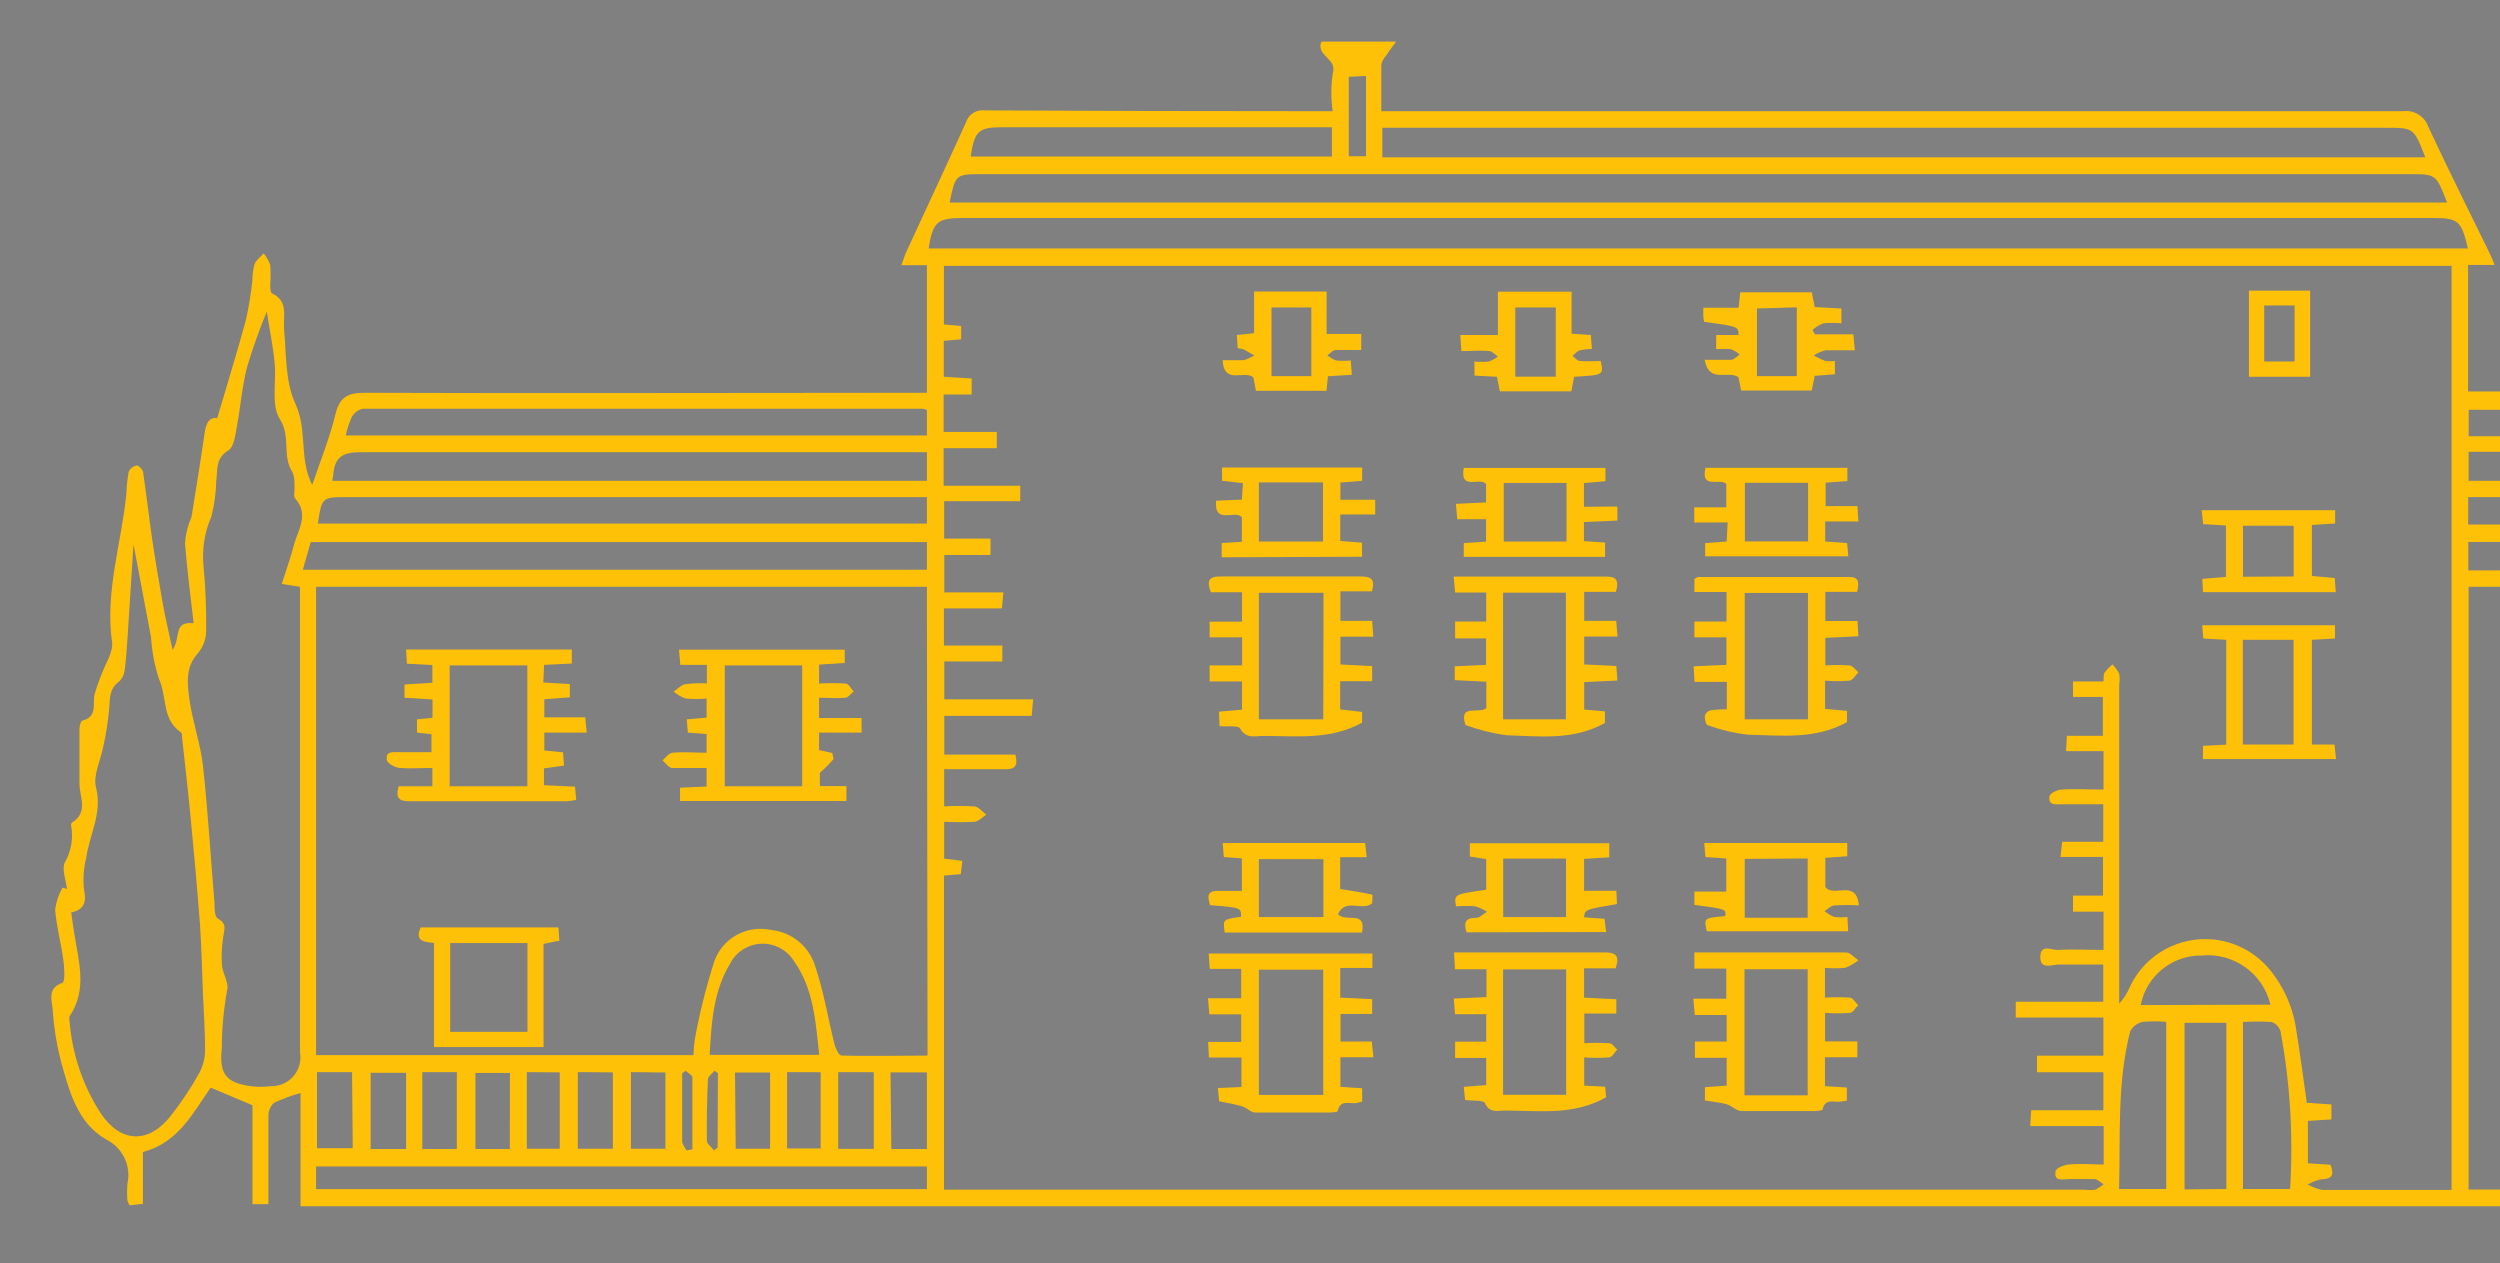 <svg width="188" height="95" xmlns="http://www.w3.org/2000/svg" xmlns:xlink="http://www.w3.org/1999/xlink" xml:space="preserve" overflow="hidden"><rect width="100%" height="100%" fill="#808080" stroke="none"/><defs><clipPath id="clip0"><rect x="92" y="61" width="188" height="95"/></clipPath><clipPath id="clip1"><rect x="93" y="62" width="187" height="94"/></clipPath><clipPath id="clip2"><rect x="93" y="62" width="187" height="94"/></clipPath></defs><g clip-path="url(#clip0)" transform="translate(-92 -61)"><g clip-path="url(#clip1)"><g clip-path="url(#clip2)"><path d="M269.712 95.352 269.712 102.248 268.496 102.308 268.496 95.561 265.088 93.678C264.669 94.465 264.251 95.342 263.762 96.179 263.221 97.186 262.274 97.911 261.161 98.172 260.869 98.314 260.665 98.589 260.613 98.91 260.543 99.966 260.613 101.022 260.613 102.158L259.477 102.258 259.477 98.292C257.288 97.814 255.526 96.196 254.863 94.056 254.629 92.919 254.532 91.758 254.574 90.598 254.574 89.97 254.395 89.353 254.295 88.705L251.933 89.482 251.933 93.259C251.933 95.99 251.933 98.72 251.933 101.441 251.933 102.248 251.644 102.438 250.777 102.198L250.777 99.767C250.777 96.707 250.777 93.638 250.777 90.568 250.777 89.641 250.578 89.123 249.432 89.133L249.432 102.388 39.693 102.388 39.693 93.877C39.008 94.062 38.341 94.309 37.7 94.614 37.422 94.87 37.269 95.234 37.282 95.611 37.282 97.793 37.282 99.986 37.282 102.228L36.086 102.228 36.086 94.794 32.947 93.468C31.611 95.382 30.525 97.604 27.864 98.312L27.864 102.208 26.867 102.318C26.794 102.207 26.737 102.086 26.698 101.959 26.668 101.544 26.668 101.128 26.698 100.713 27.005 99.371 26.355 97.992 25.123 97.375 22.921 96.129 22.323 93.678 21.685 91.385 21.37 90.138 21.17 88.863 21.087 87.579 21.028 86.881 20.669 85.994 21.825 85.585 22.034 85.506 21.974 84.459 21.895 83.881 21.725 82.616 21.376 81.36 21.277 80.084 21.353 79.503 21.539 78.942 21.825 78.43L22.164 78.53C22.094 77.862 21.755 77.055 22.004 76.537 22.488 75.692 22.654 74.703 22.473 73.746 22.462 73.669 22.488 73.592 22.542 73.537 23.798 72.76 23.11 71.624 23.101 70.607 23.101 69.232 23.101 67.847 23.101 66.471 23.101 66.262 23.2 65.903 23.31 65.873 24.486 65.574 24.067 64.628 24.237 63.88 24.514 62.952 24.867 62.049 25.293 61.179 25.376 60.978 25.446 60.772 25.502 60.562 25.553 60.38 25.57 60.191 25.552 60.004 24.994 56.157 26.28 52.479 26.628 48.722 26.644 48.194 26.701 47.667 26.798 47.148 26.916 46.901 27.146 46.727 27.416 46.679 27.535 46.679 27.844 46.978 27.874 47.168 28.113 48.762 28.293 50.367 28.522 51.971 28.751 53.576 29.05 55.349 29.349 57.034 29.538 58.12 29.797 59.186 30.087 60.542 30.734 59.675 30.087 58.369 31.671 58.548 31.432 56.466 31.183 54.562 31.023 52.569 31.052 52.018 31.163 51.473 31.352 50.955 31.414 50.822 31.467 50.685 31.512 50.546 31.831 48.553 32.159 46.56 32.448 44.567 32.558 43.769 32.658 43.042 33.445 43.112 34.182 40.59 34.93 38.189 35.587 35.767 35.81 34.781 35.973 33.783 36.076 32.777 36.082 32.364 36.136 31.953 36.235 31.551 36.355 31.233 36.694 31.003 36.933 30.734 37.141 30.999 37.306 31.295 37.421 31.611 37.451 32.102 37.451 32.595 37.421 33.086 37.421 33.305 37.421 33.674 37.541 33.734 38.826 34.342 38.368 35.468 38.458 36.484 38.627 38.348 38.547 40.381 39.295 42.015 40.232 44.009 39.564 46.231 40.57 48.144 41.148 46.43 41.866 44.666 42.314 42.823 42.643 41.467 43.311 41.208 44.587 41.218 58.15 41.268 71.713 41.218 85.267 41.218L86.702 41.218 86.702 31.621 84.788 31.621C84.948 31.193 85.037 30.874 85.177 30.575 86.662 27.346 88.167 24.137 89.632 20.888 89.821 20.274 90.43 19.889 91.067 19.981 99.252 20.021 107.434 20.041 115.612 20.041L117.157 20.041C117.021 19.102 117.021 18.149 117.157 17.211 117.536 16.055 115.871 15.905 116.31 14.809L121.91 14.809C121.562 15.297 121.342 15.576 121.143 15.885 120.972 16.077 120.855 16.311 120.804 16.563 120.804 17.659 120.804 18.756 120.804 20.041L122.269 20.041C147.343 20.041 172.417 20.041 197.49 20.041 198.313 19.933 199.098 20.415 199.374 21.197 200.869 24.416 202.463 27.595 204.018 30.794 204.128 31.023 204.217 31.262 204.357 31.601L202.364 31.601 202.364 41.118 232.998 41.118 232.998 36.873 231.772 36.783 231.683 35.787 239.177 35.787 239.257 36.783 237.991 36.923 237.991 41.228 241.3 41.228C242.625 41.228 243.951 41.228 245.286 41.228 246.113 41.228 246.552 41.437 246.701 42.225 246.804 42.773 247.056 43.284 247.429 43.7 247.488 42.703 247.209 41.378 247.708 40.62 248.206 39.863 247.548 38.179 249.202 38.129 249.202 36.185 249.202 34.292 249.202 32.408 249.121 31.518 249.178 30.62 249.372 29.748 249.868 27.637 250.224 25.497 250.438 23.34 250.657 21.845 250.777 20.35 251.006 18.835 251.066 18.506 251.425 18.227 251.654 17.928 251.897 18.212 252.096 18.531 252.242 18.875 252.296 19.325 252.319 19.778 252.312 20.23 252.76 23.898 253.139 27.585 253.717 31.193 254.073 32.754 254.536 34.289 255.102 35.787 255.15 36.007 255.183 36.23 255.202 36.455 255.421 37.85 254.913 39.325 256.049 40.62 256.507 41.138 256.338 42.215 256.467 43.112 257.574 42.892 257.763 43.62 257.843 44.487 258.201 48.344 258.58 52.2 259.118 56.117 259.301 55.619 259.451 55.11 259.567 54.592 259.866 52.758 260.095 50.905 260.414 49.071 260.474 48.732 260.803 48.443 261.012 48.134 261.241 48.463 261.64 48.782 261.67 49.131 261.849 50.745 261.909 52.38 262.048 53.994 262.208 55.848 262.397 57.691 262.586 59.635 264.121 59.495 263.583 60.97 263.882 61.817L264.201 61.817C264.201 60.352 264.121 58.828 264.201 57.412 264.227 56.166 264.435 54.931 264.819 53.745 265.56 52.077 265.989 50.286 266.084 48.463 266.084 47.746 266.642 47.078 266.732 46.361 267.001 44.437 267.151 42.484 267.36 40.55 267.36 40.291 267.36 39.893 267.549 39.803 268.546 39.235 268.247 38.268 268.357 37.401 268.474 37.039 268.656 36.701 268.895 36.405 269.104 36.704 269.443 36.973 269.513 37.302 269.891 39.066 270.16 40.84 270.509 42.593 270.858 44.347 271.326 45.842 271.745 47.457 271.745 47.596 271.845 47.835 271.904 47.835 273.19 47.975 272.901 49.031 272.901 49.769 272.927 51.73 273.372 53.664 274.206 55.439 274.282 55.73 274.282 56.035 274.206 56.326 274.08 57.834 273.941 59.339 273.788 60.841 273.683 61.343 273.872 61.86 274.276 62.176 274.849 62.955 275.128 63.912 275.063 64.877 275.063 66.77 274.864 68.654 274.745 70.547 274.675 71.604 274.745 72.54 275.881 73.138 276.07 73.238 276.16 73.786 276.11 74.135 275.911 75.749 275.632 77.354 275.392 78.958 275.323 79.457 275.103 79.955 275.861 80.264 276.03 80.324 276.16 80.782 276.14 81.051 276.04 83.283 276.01 85.516 275.741 87.728 275.382 91.465 273.698 94.315 269.712 95.352ZM87.957 44.158 91.944 44.158 91.944 45.384 87.957 45.384 87.957 48.204 93.707 48.204 93.707 49.37 87.997 49.37 87.997 52.18 91.475 52.18 91.475 53.416 88.007 53.416 88.007 56.227 92.442 56.227 92.332 57.432 87.977 57.432 87.977 60.223 92.362 60.223 92.362 61.419 88.007 61.419 88.007 64.269 94.674 64.269 94.565 65.514 88.007 65.514 88.007 68.424 93.339 68.424C93.548 69.232 93.339 69.541 92.601 69.521 91.067 69.521 89.532 69.521 87.997 69.521L87.997 72.321C88.741 72.276 89.486 72.276 90.23 72.321 90.558 72.321 90.847 72.72 91.156 72.939 90.867 73.128 90.588 73.447 90.279 73.477 89.519 73.517 88.757 73.517 87.997 73.477L87.997 76.248 89.362 76.417 89.243 77.414 87.987 77.523 87.987 101.142 173.583 101.142C173.847 101.178 174.115 101.178 174.38 101.142 174.609 101.039 174.821 100.901 175.008 100.733 174.789 100.604 174.569 100.365 174.34 100.345 173.702 100.345 173.054 100.345 172.407 100.345 171.988 100.345 171.261 100.584 171.41 99.757 171.41 99.537 172.038 99.278 172.407 99.249 173.254 99.169 174.121 99.249 175.018 99.249L175.018 96.358 169.507 96.358 169.576 95.172 174.998 95.172 174.998 92.312 170.015 92.312 170.015 91.067 174.998 91.067 174.998 88.197 168.42 88.197 168.42 87.011 174.988 87.011 174.988 84.21C173.832 84.21 172.736 84.21 171.649 84.21 171.151 84.21 170.244 84.639 170.264 83.632 170.284 82.626 171.121 83.144 171.6 83.114 172.716 83.044 173.842 83.114 175.008 83.114L175.008 80.234 172.716 80.234 172.716 79.028 174.968 79.028 174.968 76.118 171.779 76.118 171.908 74.982 174.988 74.982 174.988 72.162C173.882 72.162 172.865 72.162 171.849 72.162 171.42 72.162 170.852 72.271 170.952 71.554 171.002 71.325 171.53 71.075 171.849 71.055 172.845 70.986 173.931 71.055 175.008 71.055L175.008 68.165 172.197 68.165 172.257 67.009 174.958 67.009 174.958 64.09 172.716 64.09 172.716 62.923 175.008 62.923C175.008 62.614 175.008 62.395 175.087 62.256 175.262 62.031 175.459 61.824 175.675 61.638 175.875 61.847 176.046 62.081 176.184 62.336 176.229 62.599 176.229 62.869 176.184 63.133L176.184 87.15C176.508 86.804 176.768 86.402 176.951 85.964 178.379 82.822 182.083 81.433 185.225 82.86 186.069 83.244 186.817 83.811 187.415 84.519 188.522 85.828 189.234 87.425 189.468 89.123 189.767 90.937 189.996 92.761 190.265 94.614L192.109 94.734 192.109 95.86 190.345 95.97 190.345 99.159 192.039 99.268C192.358 100.056 192.129 100.355 191.332 100.365 190.98 100.439 190.644 100.57 190.335 100.753 190.67 100.945 191.033 101.083 191.411 101.162 193.953 101.162 196.494 101.162 199.025 101.162L201.128 101.162 201.128 31.671 87.977 31.671 87.977 36.076 89.273 36.195 89.273 37.192 87.967 37.312 87.967 40.012 90.06 40.142 90.06 41.348 87.957 41.348ZM202.404 55.808 202.404 101.132 231.025 101.132 231.025 82.566 230.028 82.426 230.088 81.43 240.373 81.43C240.801 82.486 240.034 82.496 239.456 82.576L239.456 101.072 248.216 101.072 248.216 55.808ZM86.702 55.808 40.859 55.808 40.859 91.027 69.182 91.027C69.192 90.63 69.225 90.234 69.282 89.841 69.645 87.844 70.137 85.874 70.757 83.941 71.387 82.219 73.189 81.224 74.982 81.609 76.504 81.752 77.798 82.78 78.281 84.23 78.938 86.144 79.277 88.216 79.746 90.14 79.825 90.479 80.084 91.047 80.284 91.057 82.426 91.117 84.569 91.057 86.751 91.057ZM264.679 69.82C265.935 70.208 265.815 71.255 265.775 72.222 265.666 74.723 265.506 77.204 265.377 79.736 265.297 81.37 265.217 83.004 265.168 84.639 265.168 85.635 264.47 86.781 265.736 87.579 265.885 87.678 265.855 88.157 265.825 88.446 265.82 89.204 265.733 89.959 265.566 90.698 265.278 91.712 265.728 92.791 266.652 93.299 268.109 94.465 270.179 94.465 271.635 93.299 273.382 91.868 274.463 89.781 274.625 87.529 274.675 87.1 274.426 86.642 274.456 86.213 274.555 84.888 274.725 83.562 274.834 82.227 274.814 81.942 274.747 81.663 274.635 81.4 274.407 80.941 274.262 80.445 274.206 79.935 274.326 78.32 274.595 76.706 274.735 75.092 274.818 74.632 274.722 74.157 274.466 73.766 273.685 73.028 273.345 71.937 273.569 70.886 273.648 69.451 273.838 68.016 273.888 66.581 273.998 65.895 273.871 65.192 273.529 64.588 272.532 63.462 272.592 62.176 272.612 60.851 272.612 59.216 272.751 57.572 272.612 55.938 272.512 54.582 272.074 53.247 271.874 51.891 271.785 51.234 271.874 50.656 271.147 50.177 270.753 49.74 270.536 49.172 270.539 48.583 270.242 45.847 269.572 43.164 268.546 40.61 268.347 42.304 268.217 43.73 268.008 45.135 267.729 47.128 267.41 49.031 267.091 50.985 266.971 51.672 266.832 52.36 266.682 53.047 266.613 53.337 266.593 53.775 266.403 53.875 265.546 54.333 265.805 55.041 265.865 55.728 265.925 56.416 266.294 57.462 265.427 58.15 265.327 58.23 265.427 58.509 265.377 58.698 265.317 59.924 265.277 61.16 265.207 62.385 265.207 62.614 265.207 62.973 265.068 63.033 264.071 63.511 264.669 64.638 264.141 65.305 264.051 65.415 264.251 65.764 264.34 65.993 264.579 66.419 264.75 66.88 264.849 67.358 264.856 68.182 264.799 69.005 264.679 69.82ZM251.485 24.566C251.403 24.82 251.339 25.079 251.295 25.343 251.306 26.856 251.18 28.367 250.917 29.857 250.46 31.667 250.288 33.536 250.408 35.398 250.481 36.458 250.455 37.522 250.329 38.577 250.198 39.244 249.892 39.863 249.442 40.371 248.806 40.942 248.484 41.784 248.575 42.633 248.729 43.373 248.729 44.136 248.575 44.876 248.192 46.093 248.22 47.403 248.654 48.603 249.472 50.905 250.169 53.247 250.946 55.639L249.551 55.818 249.551 57.123C249.551 66.86 249.551 76.587 249.551 86.323 249.551 87.778 249.84 88.207 251.405 88.197 252.428 88.027 253.408 87.654 254.285 87.1 254.474 87.011 254.514 86.592 254.604 86.323 255.072 84.828 254.395 83.333 254.853 81.699 255.581 79.068 255.371 76.188 255.68 73.417 255.969 70.856 255.551 68.205 256.996 65.754 257.653 64.638 257.564 63.083 257.833 61.767 258.075 61.108 258.235 60.422 258.311 59.724 258.251 58.618 257.883 57.532 257.753 56.436 257.374 53.307 257.036 50.177 256.707 47.048 256.677 46.49 256.677 45.931 256.707 45.374L256.278 45.543C255.939 45.124 255.652 44.665 255.421 44.178 255.172 43.411 255.102 42.584 254.893 41.796 254.668 41.358 254.471 40.905 254.305 40.441 254.135 39.245 254.185 38.019 253.946 36.843 253.557 34.96 252.95 33.126 252.551 31.233 252.152 29.339 252.063 27.316 251.813 25.343 251.727 25.074 251.617 24.814 251.485 24.566ZM37.162 35.109C36.594 36.477 36.099 37.875 35.677 39.295 35.298 40.78 35.189 42.285 34.9 43.849 34.79 44.447 34.681 45.304 34.272 45.553 33.276 46.151 33.485 47.038 33.365 47.865 33.347 48.767 33.223 49.663 32.996 50.536 32.495 51.69 32.292 52.951 32.408 54.203 32.565 55.86 32.632 57.523 32.608 59.186 32.59 59.774 32.376 60.339 32 60.791 31.003 61.887 31.203 63.163 31.372 64.388 31.611 66.023 32.189 67.627 32.369 69.262 32.747 72.7 32.947 76.148 33.236 79.596 33.236 79.995 33.236 80.593 33.475 80.752 34.232 81.141 33.943 81.649 33.883 82.197 33.779 82.883 33.749 83.578 33.794 84.27 33.853 84.908 34.342 85.605 34.182 86.153 33.921 87.587 33.788 89.041 33.784 90.499 33.584 92.382 34.043 93.11 35.976 93.359 36.466 93.424 36.962 93.424 37.451 93.359 38.645 93.398 39.645 92.463 39.684 91.269 39.689 91.121 39.679 90.973 39.654 90.827L39.654 55.808 38.288 55.589C38.617 54.532 38.956 53.596 39.215 52.599 39.474 51.602 40.371 50.367 39.295 49.171 39.125 48.971 39.295 48.513 39.235 48.174 39.263 47.835 39.211 47.494 39.086 47.178 38.288 45.982 38.986 44.527 38.139 43.191 37.471 42.135 37.89 40.411 37.75 38.986 37.611 37.561 37.361 36.455 37.162 35.109ZM202.354 30.366C201.865 28.273 201.636 28.073 199.713 28.073L89.373 28.073C87.479 28.073 87.14 28.372 86.831 30.366ZM22.483 80.294C22.572 80.921 22.632 81.41 22.712 81.888 23.041 83.981 23.708 86.094 22.363 88.097 22.303 88.197 22.363 88.396 22.363 88.545 22.566 90.968 23.356 93.304 24.665 95.352 26.11 97.564 28.173 97.754 29.857 95.711 30.705 94.647 31.462 93.513 32.12 92.322 32.396 91.783 32.536 91.184 32.528 90.578 32.528 89.183 32.428 87.788 32.369 86.393 32.299 84.679 32.269 82.954 32.149 81.24 31.95 78.54 31.701 75.839 31.442 73.138 31.253 71.145 31.023 69.152 30.804 67.159 30.804 67.009 30.804 66.8 30.684 66.73 29.269 65.734 29.688 64.07 29.07 62.744 28.74 61.723 28.539 60.666 28.472 59.595 28.053 57.313 27.605 55.031 27.157 52.619 27.007 54.971 26.867 57.233 26.718 59.495 26.658 60.362 26.608 61.229 26.489 62.096 26.451 62.425 26.295 62.73 26.05 62.953 25.383 63.452 25.383 64.099 25.343 64.847 25.259 65.853 25.106 66.852 24.884 67.837 24.695 68.833 24.107 69.989 24.346 70.906 24.834 72.819 23.848 74.454 23.609 76.188 23.414 76.962 23.356 77.765 23.439 78.56 23.619 79.397 23.539 80.084 22.483 80.294ZM200.789 26.907C199.972 24.775 199.972 24.775 197.959 24.775L90.847 24.775C88.854 24.775 88.854 24.775 88.406 26.907ZM260.942 56.306 260.653 56.306C260.494 56.506 260.244 56.695 260.195 56.924 259.716 59.236 259.278 61.548 258.809 63.9 258.68 64.508 258.441 65.096 258.281 65.704 258.168 66.786 257.829 67.832 257.285 68.773 256.786 69.461 256.916 70.637 256.816 71.594 256.455 74.043 256.242 76.513 256.178 78.988 256.228 81.31 255.421 83.612 256.089 85.964 256.108 86.076 256.108 86.191 256.089 86.303L255.939 90.688C255.964 90.946 255.964 91.207 255.939 91.465 255.448 93.881 256.878 96.274 259.238 96.986 260.415 97.44 261.75 97.028 262.467 95.99 263.106 95.072 263.607 94.064 263.952 93 264.328 91.469 264.365 89.873 264.061 88.326 263.683 85.675 264.061 82.915 264.141 80.194 264.141 79.008 264.141 77.822 264.231 76.636 264.32 75.45 264.4 74.543 264.49 73.417 263.334 73.716 263.075 73.128 263.174 72.222 263.254 71.474 263.414 70.727 263.473 69.979 263.538 69.38 263.538 68.775 263.473 68.175 263.374 67.269 263.184 66.372 263.025 65.465L262.716 63.681C261.6 64.269 261.331 64.179 261.261 63.153 261.102 60.791 261.102 58.539 260.942 56.266ZM199.155 23.509C198.298 21.287 198.298 21.287 196.165 21.287L120.884 21.287 120.884 23.509ZM232.271 82.586 232.271 101.142 238.071 101.142 238.071 82.546ZM249.212 54.572C248.884 52.43 248.884 52.43 246.87 52.43L202.384 52.43 202.384 54.572ZM86.702 52.44 40.461 52.44 39.863 54.522 86.702 54.522ZM247.07 47.835C246.711 45.653 246.711 45.653 244.678 45.653L202.404 45.653 202.404 47.835ZM42.075 47.835 86.702 47.835 86.702 45.683 85.277 45.683C71.574 45.683 57.861 45.683 44.148 45.683 42.862 45.683 42.285 46.062 42.155 47.277 42.155 47.427 42.115 47.606 42.075 47.835ZM43.072 44.427 86.702 44.427 86.702 42.514C86.609 42.47 86.512 42.437 86.413 42.414 72.401 42.414 58.386 42.414 44.367 42.414 44.01 42.496 43.705 42.729 43.53 43.052 43.331 43.492 43.184 43.953 43.092 44.427ZM202.374 49.061 202.374 51.124 248.056 51.124C247.857 49.131 247.767 49.061 245.934 49.061L202.394 49.061ZM40.929 51.054 86.702 51.054 86.702 49.061 43.231 49.061C41.288 49.061 41.288 49.061 40.989 51.094ZM86.702 99.398 40.859 99.398 40.859 101.102 86.702 101.102ZM233.038 42.494 202.413 42.494 202.413 44.487 233.068 44.487ZM117.097 21.247 92.332 21.247C90.578 21.247 90.259 21.546 89.99 23.449L117.097 23.449ZM78.62 91.007C78.35 88.496 78.201 86.024 76.716 83.941 75.913 82.651 74.217 82.256 72.928 83.059 72.504 83.323 72.16 83.696 71.933 84.141 70.667 86.233 70.527 88.605 70.398 91.007ZM179.712 101.092 179.712 88.525C179.122 88.469 178.528 88.469 177.938 88.525 177.542 88.612 177.204 88.867 177.011 89.223 176.014 93.11 176.283 97.076 176.174 101.092ZM185.472 101.092 189.01 101.092C189.256 97.128 189.016 93.148 188.292 89.243 188.198 88.916 187.954 88.653 187.634 88.535 186.914 88.485 186.192 88.485 185.472 88.535ZM184.226 101.092 184.226 88.595 181.087 88.595 181.087 101.122ZM187.535 87.23C186.978 84.881 184.775 83.303 182.372 83.533 180.147 83.506 178.222 85.075 177.798 87.26ZM237.891 44.377 246.013 44.377C245.575 42.384 245.575 42.384 243.642 42.384L237.891 42.384ZM43.56 92.302 40.929 92.302 40.929 98.023 43.61 98.023ZM64.488 92.302 64.488 98.063 67.079 98.063 67.079 92.332ZM60.502 92.302 60.502 98.063 63.133 98.063 63.133 92.322ZM80.045 92.302 80.045 98.073 82.715 98.073 82.715 92.312ZM84.031 98.082 86.702 98.082 86.702 92.322 83.971 92.322ZM47.616 98.082 47.616 92.352 44.955 92.352 44.955 98.082ZM55.409 92.362 52.818 92.362 52.818 98.082 55.399 98.082ZM72.351 98.063 74.932 98.063 74.932 92.332 72.301 92.332ZM48.832 92.302 48.832 98.082 51.423 98.082 51.423 92.302ZM56.675 92.302 56.675 98.063 59.147 98.063 59.147 92.322ZM76.208 92.302 76.208 98.043 78.729 98.043 78.729 92.312ZM234.304 38.488 234.304 44.377 236.596 44.377 236.596 38.517ZM119.658 17.39 118.363 17.45 118.363 23.429 119.658 23.429ZM71.016 92.372 70.757 92.203C70.587 92.412 70.278 92.621 70.268 92.831 70.198 94.375 70.168 95.92 70.189 97.465 70.189 97.704 70.537 97.943 70.717 98.182L70.996 97.993ZM68.594 92.203 68.335 92.392C68.335 94.096 68.335 95.8 68.335 97.495 68.335 97.734 68.544 97.963 68.654 98.192L69.102 98.102C69.102 96.299 69.102 94.495 69.102 92.691 69.092 92.522 68.763 92.362 68.594 92.203Z" fill="#FFC107" fill-rule="nonzero" fill-opacity="1" transform="matrix(1.002 0 0 1 74.828 49.321)"/><path d="M138.414 56.187 136.032 56.187 136.032 58.369 138.434 58.369 138.533 59.545 136.032 59.545 136.032 61.648 138.444 61.758 138.523 62.854 136.032 62.973 136.032 65.036 137.587 65.176 137.587 66.043C135.205 67.388 132.673 67.039 130.202 66.969 129.15 66.827 128.118 66.57 127.123 66.202 126.584 64.568 128.119 65.395 128.687 64.936L128.687 62.943 126.315 62.824 126.315 61.787 128.667 61.678 128.667 59.685 126.345 59.685 126.345 58.419 128.677 58.419 128.677 56.236 126.345 56.236 126.236 55.041 128.229 55.041C131.368 55.041 134.507 55.041 137.646 55.041 138.434 55.021 138.663 55.31 138.414 56.187ZM129.943 65.774 134.657 65.774 134.657 56.246 129.943 56.246Z" fill="#FFC107" fill-rule="nonzero" fill-opacity="1" transform="matrix(1.002 0 0 1 74.828 49.321)"/><path d="M119.359 66.023C116.958 67.348 114.446 67.019 111.975 67.019 111.357 67.019 110.669 67.278 110.211 66.461 110.071 66.212 109.294 66.342 108.666 66.282L108.626 65.196 110.35 65.046 110.35 62.923 107.919 62.923 107.919 61.718 110.36 61.718 110.36 59.605 107.919 59.605 107.919 58.429 110.35 58.429 110.35 56.217 108.018 56.217C107.689 55.37 107.839 55.021 108.726 55.031 112.254 55.031 115.772 55.031 119.299 55.031 120.067 55.031 120.356 55.27 120.097 56.147L117.735 56.147 117.735 58.369 120.117 58.369 120.206 59.555 117.735 59.555 117.735 61.648 120.117 61.767 120.117 62.904 117.715 62.904 117.715 65.026 119.369 65.216ZM116.469 56.256 111.616 56.256 111.616 65.774 116.449 65.774Z" fill="#FFC107" fill-rule="nonzero" fill-opacity="1" transform="matrix(1.002 0 0 1 74.828 49.321)"/><path d="M156.511 56.187 154.13 56.187 154.13 58.379 156.541 58.379 156.611 59.525 154.13 59.645 154.13 61.718C154.73 61.678 155.333 61.678 155.933 61.718 156.173 61.718 156.392 62.056 156.611 62.236 156.392 62.455 156.193 62.824 155.943 62.864 155.333 62.914 154.72 62.914 154.11 62.864L154.11 64.986 155.754 65.136 155.754 65.983C153.352 67.308 150.831 66.98 148.359 66.93 147.317 66.816 146.293 66.575 145.31 66.212 145.17 66.212 145.071 65.764 145.081 65.534 145.128 65.334 145.275 65.172 145.469 65.106 145.888 65.044 146.312 65.014 146.735 65.016L146.735 62.953 144.313 62.953 144.244 61.787 146.705 61.678 146.705 59.605 144.303 59.605 144.303 58.419 146.715 58.419 146.715 56.197 144.303 56.197 144.303 55.2C144.393 55.2 144.493 55.071 144.592 55.071 148.34 55.071 152.087 55.071 155.834 55.071 156.631 55.031 156.701 55.419 156.511 56.187ZM152.824 65.774 152.824 56.266 148.08 56.266 148.08 65.774Z" fill="#FFC107" fill-rule="nonzero" fill-opacity="1" transform="matrix(1.002 0 0 1 74.828 49.321)"/><path d="M120.137 83.383 120.137 84.469 117.725 84.469 117.725 86.702 120.117 86.811 120.117 87.927 117.745 87.927 117.745 90 120.087 90 120.216 91.186 117.735 91.186 117.735 93.409 119.369 93.518 119.369 94.515 118.971 94.624C118.462 94.734 117.735 94.296 117.526 95.232 117.526 95.322 117.047 95.342 116.788 95.342 114.974 95.342 113.151 95.342 111.337 95.342 111.018 95.342 110.719 94.983 110.34 94.874 109.832 94.714 109.294 94.634 108.636 94.495L108.537 93.498 110.31 93.418 110.31 91.206 107.869 91.206 107.809 90.03 110.29 90.03 110.29 87.957 107.899 87.957 107.799 86.751 110.29 86.751 110.29 84.539 107.929 84.539 107.849 83.383ZM111.616 94.016 116.449 94.016 116.449 84.599 111.616 84.599Z" fill="#FFC107" fill-rule="nonzero" fill-opacity="1" transform="matrix(1.002 0 0 1 74.828 49.321)"/><path d="M136.042 90.13C136.666 90.094 137.291 90.094 137.915 90.13 138.135 90.13 138.314 90.439 138.513 90.608 138.314 90.817 138.135 91.166 137.915 91.196 137.288 91.242 136.659 91.242 136.032 91.196L136.032 93.319 137.606 93.399 137.676 94.196C135.215 95.591 132.624 95.192 130.082 95.192 129.544 95.192 128.936 95.422 128.578 94.624 128.478 94.395 127.681 94.475 127.093 94.405L126.993 93.409 128.677 93.279 128.677 91.236 126.345 91.236 126.345 90.01 128.677 90.01 128.677 87.947 126.335 87.947 126.246 86.771 128.697 86.662 128.697 84.569 126.335 84.569 126.265 83.303 131.119 83.303C133.281 83.303 135.434 83.303 137.597 83.303 138.424 83.303 138.713 83.582 138.384 84.499L136.022 84.499 136.022 86.702 138.444 86.821 138.444 87.897 136.042 87.897ZM129.943 84.579 129.943 94.007 134.677 94.007 134.677 84.579Z" fill="#FFC107" fill-rule="nonzero" fill-opacity="1" transform="matrix(1.002 0 0 1 74.828 49.321)"/><path d="M145.091 94.435 145.091 93.439 146.725 93.319 146.725 91.226 144.343 91.226 144.343 90 146.725 90 146.725 88.007 144.333 88.007 144.224 86.781 146.695 86.781 146.695 84.519 144.303 84.519 144.303 83.303 148.061 83.303C150.602 83.303 153.133 83.303 155.674 83.303 155.993 83.303 156.302 83.692 156.611 83.891 156.311 84.132 155.975 84.324 155.615 84.459 155.111 84.51 154.603 84.51 154.1 84.459L154.1 86.702C154.72 86.662 155.343 86.662 155.963 86.702 156.193 86.702 156.382 87.07 156.591 87.27 156.392 87.469 156.212 87.818 155.983 87.848 155.36 87.893 154.733 87.893 154.11 87.848L154.11 89.99 156.531 89.99 156.531 91.186 154.1 91.186 154.1 93.359 155.744 93.458 155.744 94.455 155.296 94.515C154.797 94.605 154.12 94.226 153.92 95.113 153.92 95.212 153.372 95.232 153.073 95.232 151.339 95.232 149.595 95.232 147.851 95.232 147.473 95.232 147.114 94.834 146.715 94.714 146.317 94.594 145.729 94.545 145.091 94.435ZM152.804 94.046 152.804 84.569 148.061 84.569 148.061 94.046Z" fill="#FFC107" fill-rule="nonzero" fill-opacity="1" transform="matrix(1.002 0 0 1 74.828 49.321)"/><path d="M182.472 68.763 182.472 67.767 184.216 67.677 184.216 59.794 182.502 59.695 182.412 58.698 192.378 58.698 192.378 59.695 190.644 59.794 190.644 67.667 192.338 67.667 192.458 68.763ZM185.462 59.794 185.462 67.667 189.269 67.667 189.269 59.794Z" fill="#FFC107" fill-rule="nonzero" fill-opacity="1" transform="matrix(1.002 0 0 1 74.828 49.321)"/><path d="M144.303 79.726 144.303 78.729 146.695 78.729 146.695 76.238 145.131 76.128 145.041 75.072 155.774 75.072 155.774 76.068 154.13 76.188 154.13 78.38C154.738 79.207 156.482 77.743 156.641 79.766 156.034 79.73 155.425 79.73 154.817 79.766 154.558 79.766 154.319 80.045 154.07 80.194 154.287 80.373 154.529 80.521 154.787 80.632 155.118 80.675 155.453 80.675 155.784 80.632L155.844 81.709 145.24 81.709C145.001 80.712 145.001 80.712 146.606 80.573 146.705 80.045 146.705 80.045 144.303 79.726ZM148.08 76.267 148.08 80.692 152.804 80.692 152.804 76.238Z" fill="#FFC107" fill-rule="nonzero" fill-opacity="1" transform="matrix(1.002 0 0 1 74.828 49.321)"/><path d="M138.523 49.769 138.523 50.825 136.012 50.935 136.012 52.37 137.597 52.479 137.597 53.556 126.993 53.556 126.993 52.519 128.667 52.41 128.667 50.725 126.505 50.725 126.405 49.569 128.667 49.46 128.667 48.094C128.289 47.487 126.674 48.653 126.993 46.869L137.626 46.869 137.626 47.865 136.012 48.005 136.012 49.789ZM129.993 52.4 134.706 52.4 134.706 47.995 129.993 47.995Z" fill="#FFC107" fill-rule="nonzero" fill-opacity="1" transform="matrix(1.002 0 0 1 74.828 49.321)"/><path d="M144.293 50.975 144.293 49.828 146.695 49.828 146.695 48.075C146.257 47.576 144.752 48.543 145.131 46.859L155.784 46.859 155.784 47.855 154.15 47.975 154.15 49.739 156.541 49.739 156.611 50.895 154.12 50.895 154.12 52.4 155.764 52.519 155.854 53.516 145.111 53.516 145.111 52.519 146.725 52.4 146.795 50.965ZM152.834 47.985 148.09 47.985 148.09 52.39 152.834 52.39Z" fill="#FFC107" fill-rule="nonzero" fill-opacity="1" transform="matrix(1.002 0 0 1 74.828 49.321)"/><path d="M127.202 81.789C126.983 81.091 127.073 80.692 127.92 80.702 128.189 80.702 128.468 80.403 128.737 80.244 128.463 80.065 128.164 79.928 127.85 79.835 127.372 79.8 126.893 79.8 126.415 79.835 126.256 78.928 126.256 78.928 128.677 78.59L128.677 76.287 127.451 76.088 127.451 75.092 137.915 75.092 137.915 76.148 136.022 76.267 136.022 78.669 138.444 78.669 138.493 79.666C136.082 80.074 136.082 80.074 136.022 80.662L137.557 80.772 137.676 81.769ZM129.953 80.642 134.667 80.642 134.667 76.248 129.953 76.248Z" fill="#FFC107" fill-rule="nonzero" fill-opacity="1" transform="matrix(1.002 0 0 1 74.828 49.321)"/><path d="M119.359 81.808 109.055 81.808C108.905 80.812 108.905 80.812 110.281 80.623 110.281 79.935 110.281 79.935 107.949 79.746 107.799 79.188 107.63 78.649 108.576 78.679L110.34 78.679 110.34 76.228 108.985 76.128 108.905 75.072 119.588 75.072 119.708 76.138 117.715 76.138 117.715 78.53C118.502 78.659 119.319 78.779 120.117 78.958 120.176 78.958 120.117 79.437 120.117 79.606 119.369 80.244 118.124 79.168 117.555 80.423 118.143 81.091 119.688 80.064 119.359 81.808ZM111.616 80.642 116.459 80.642 116.459 76.287 111.616 76.287Z" fill="#FFC107" fill-rule="nonzero" fill-opacity="1" transform="matrix(1.002 0 0 1 74.828 49.321)"/><path d="M108.826 53.586 108.826 52.519 110.34 52.42 110.34 50.586C109.862 49.958 108.248 51.204 108.407 49.33L110.34 49.251 110.42 48.005 108.855 47.835 108.855 46.839 119.369 46.839 119.369 47.835 117.735 47.965 117.735 49.261 120.346 49.261 120.346 50.367 117.725 50.367 117.725 52.36 119.359 52.489 119.359 53.546ZM111.616 47.955 111.616 52.4 116.429 52.4 116.429 47.955Z" fill="#FFC107" fill-rule="nonzero" fill-opacity="1" transform="matrix(1.002 0 0 1 74.828 49.321)"/><path d="M155.335 34.88 155.335 35.996C154.882 35.95 154.424 35.95 153.97 35.996 153.672 36.109 153.398 36.278 153.163 36.494L153.352 36.823 156.232 36.823 156.342 38.019C155.565 38.019 154.857 38.019 154.15 38.019 153.832 38.1 153.529 38.231 153.253 38.408 153.532 38.567 153.821 38.707 154.12 38.826 154.361 38.854 154.605 38.854 154.847 38.826L154.847 39.823 153.332 39.943 153.103 41.049 147.811 41.049 147.612 40.052C146.855 39.474 145.41 40.58 145.071 38.737 145.838 38.737 146.436 38.737 147.064 38.737 147.283 38.737 147.492 38.478 147.702 38.338 147.507 38.169 147.284 38.034 147.044 37.939 146.676 37.909 146.306 37.909 145.938 37.939L145.938 36.873 147.612 36.873C147.612 36.235 147.612 36.235 145.031 35.877 145 35.746 144.98 35.612 144.971 35.478 144.971 35.289 144.971 35.109 144.971 34.82L147.622 34.82 147.742 33.664 153.113 33.664 153.332 34.77ZM148.997 34.88 148.997 39.962 151.987 39.962 151.987 34.79Z" fill="#FFC107" fill-rule="nonzero" fill-opacity="1" transform="matrix(1.002 0 0 1 74.828 49.321)"/><path d="M127.79 38.866C128.151 38.902 128.515 38.902 128.877 38.866 129.121 38.777 129.35 38.649 129.554 38.488 129.335 38.348 129.136 38.089 128.916 38.079 128.239 38.019 127.561 38.079 126.814 38.079L126.734 36.873 129.554 36.873 129.554 33.614 135.085 33.614 135.085 36.773 136.53 36.873 136.61 37.919C136.295 37.925 135.981 37.962 135.673 38.029 135.474 38.099 135.324 38.308 135.155 38.448 135.334 38.587 135.514 38.806 135.703 38.826 136.221 38.876 136.759 38.826 137.268 38.826 137.497 39.883 137.497 39.883 135.275 40.012L135.065 41.108 129.704 41.108 129.484 40.012 127.8 39.923ZM130.86 40.002 133.899 40.002 133.899 34.8 130.86 34.8Z" fill="#FFC107" fill-rule="nonzero" fill-opacity="1" transform="matrix(1.002 0 0 1 74.828 49.321)"/><path d="M119.299 36.793 119.299 37.999C118.652 37.999 118.014 37.999 117.396 37.999 117.167 37.999 116.967 38.258 116.758 38.398 116.95 38.564 117.169 38.695 117.406 38.786 117.774 38.823 118.144 38.823 118.512 38.786L118.592 39.863 116.798 39.972 116.688 41.069 111.397 41.069 111.207 40.072C110.589 39.454 109.005 40.68 108.895 38.767 109.503 38.767 110.001 38.767 110.47 38.767 110.753 38.683 111.025 38.562 111.277 38.408L110.45 37.939C110.313 37.903 110.173 37.88 110.031 37.87L109.962 36.873 111.257 36.734 111.257 33.604 116.698 33.604 116.698 36.793ZM115.552 34.8 112.563 34.8 112.563 39.962 115.552 39.962Z" fill="#FFC107" fill-rule="nonzero" fill-opacity="1" transform="matrix(1.002 0 0 1 74.828 49.321)"/><path d="M192.388 50.048 192.388 51.044 190.644 51.154 190.644 54.991 192.358 55.15 192.438 56.207 182.472 56.207 182.422 55.21 184.196 55.06 184.196 51.194 182.482 51.094 182.372 50.048ZM189.279 55.031 189.279 51.214 185.472 51.214 185.472 55.051Z" fill="#FFC107" fill-rule="nonzero" fill-opacity="1" transform="matrix(1.002 0 0 1 74.828 49.321)"/><path d="M190.514 33.535 190.514 40.012 185.92 40.012 185.92 33.535ZM189.348 34.651 187.066 34.651 187.066 38.866 189.348 38.866Z" fill="#FFC107" fill-rule="nonzero" fill-opacity="1" transform="matrix(1.002 0 0 1 74.828 49.321)"/><path d="M221.119 68.664 222.823 68.664 222.913 69.75 219.923 69.75 219.724 67.687 218.02 67.687C218.149 69.969 218.279 72.182 218.418 74.494L211.223 74.494C211.333 72.231 211.442 69.989 211.562 67.687L209.938 67.687 209.738 69.76 206.509 69.76C206.39 69.202 206.23 68.684 207.107 68.694L208.373 68.694C208.991 66.551 209.459 64.528 210.157 62.595 210.854 60.661 212.569 59.356 214.442 58.439 214.745 58.363 215.066 58.406 215.339 58.559 218 59.685 219.325 61.887 220.162 64.538 220.561 65.823 220.79 67.209 221.119 68.664ZM217.252 73.338C216.774 69.9 217.252 66.362 214.691 63.282 212.509 66.471 212.559 69.909 212.459 73.338ZM215.459 62.784 217.452 61.558 215.459 59.844ZM214.073 62.654 214.073 59.914 212.21 61.459ZM210.087 66.471C210.954 66.382 211.971 67.049 212.16 65.475L210.436 64.917ZM218.757 63.89 218 62.595 216.395 63.531C217.033 65.176 217.86 63.84 218.767 63.85ZM219.246 66.671 219.465 66.262 218.957 64.767 217.412 65.953ZM211.512 62.495C211.363 62.724 211.223 62.894 211.124 63.083 211.024 63.272 210.934 63.531 210.844 63.751 212.638 64.518 212.638 64.518 212.957 63.342Z" fill="#FFC107" fill-rule="nonzero" fill-opacity="1" transform="matrix(1.002 0 0 1 74.828 49.321)"/><path d="M228.872 70.866 230.995 70.866 230.995 69.531 229.729 69.351 229.729 68.355 231.005 68.185 231.005 66.84 227.916 66.84 227.916 65.684 231.015 65.684 231.015 64.209C230.611 64.259 230.203 64.259 229.799 64.209 229.52 64.139 229.311 63.83 229.062 63.631 229.291 63.462 229.5 63.183 229.759 63.133 230.177 63.087 230.598 63.087 231.015 63.133L231.015 61.658 229.102 61.658 229.002 60.532 241.469 60.532 241.469 61.528 239.416 61.528 239.416 62.963 241.479 63.083C241.599 64.887 240.044 63.751 239.406 64.418L239.406 65.574 240.492 65.684 240.572 66.68 239.376 66.81 239.376 68.126 242.675 68.126 242.834 69.292 239.416 69.292 239.416 70.806 241.987 70.806C242.256 71.624 242.087 71.962 241.27 71.952 237.373 71.952 233.477 71.952 229.58 71.952 228.833 72.032 228.613 71.753 228.872 70.866ZM232.291 61.688 232.291 70.816 238.071 70.816 238.071 61.688Z" fill="#FFC107" fill-rule="nonzero" fill-opacity="1" transform="matrix(1.002 0 0 1 74.828 49.321)"/><path d="M60.053 60.522 60.053 61.578 57.971 61.678 57.911 63.003 59.904 63.123 59.904 64.119 57.99 64.259 57.99 65.624 61.06 65.624 61.169 66.77 57.99 66.77 57.99 68.116 59.396 68.255 59.465 69.252 57.961 69.461 57.961 70.727 60.292 70.836 60.382 71.833C60.149 71.881 59.912 71.914 59.675 71.933 55.688 71.933 51.802 71.933 47.865 71.933 47.108 71.933 46.799 71.713 47.058 70.806L49.589 70.806 49.589 69.431C48.742 69.431 47.955 69.491 47.178 69.431 46.829 69.431 46.271 69.112 46.181 68.873 46.032 68.076 46.719 68.265 47.178 68.245 47.925 68.245 48.682 68.245 49.52 68.245L49.52 66.89 48.433 66.77 48.433 65.774 49.599 65.654 49.599 64.279 47.497 64.149 47.497 63.153 49.589 63.023 49.589 61.688 47.676 61.588 47.616 60.522ZM56.715 61.718 50.885 61.718 50.885 70.806 56.715 70.806Z" fill="#FFC107" fill-rule="nonzero" fill-opacity="1" transform="matrix(1.002 0 0 1 74.828 49.321)"/><path d="M70.189 63.073 70.189 61.678 68.195 61.678 68.096 60.532 80.533 60.532 80.533 61.528 78.609 61.658 78.609 63.083C79.273 63.041 79.939 63.041 80.603 63.083 80.822 63.083 81.001 63.462 81.201 63.671 81.001 63.83 80.812 64.129 80.603 64.149 79.975 64.209 79.327 64.149 78.609 64.149L78.609 65.674 81.799 65.674 81.799 66.77 78.609 66.77 78.609 68.086 79.606 68.305C79.606 68.464 79.746 68.713 79.666 68.803 79.352 69.153 79.019 69.486 78.669 69.8L78.669 70.796 80.662 70.796 80.662 71.912 68.175 71.912 68.175 70.916 70.168 70.826 70.168 69.431C69.302 69.431 68.434 69.431 67.587 69.431 67.328 69.431 67.099 69.062 66.86 68.853 67.099 68.654 67.338 68.305 67.597 68.285 68.415 68.205 69.252 68.285 70.168 68.285L70.168 66.88 68.763 66.77 68.674 65.774 70.168 65.644 70.168 64.209C69.648 64.254 69.124 64.254 68.604 64.209 68.273 64.093 67.965 63.917 67.697 63.691 67.976 63.502 68.245 63.193 68.554 63.133 69.096 63.062 69.643 63.042 70.189 63.073ZM71.534 70.806 77.344 70.806 77.344 61.718 71.534 61.718Z" fill="#FFC107" fill-rule="nonzero" fill-opacity="1" transform="matrix(1.002 0 0 1 74.828 49.321)"/><path d="M59.047 81.42 59.117 82.416 57.931 82.656 57.931 90.419 49.709 90.419 49.709 82.586C48.932 82.526 48.244 82.426 48.712 81.42ZM56.725 89.273 56.725 82.596 50.925 82.596 50.925 89.273Z" fill="#FFC107" fill-rule="nonzero" fill-opacity="1" transform="matrix(1.002 0 0 1 74.828 49.321)"/><path d="M299.669 38.069C298.118 37.16 296.865 35.82 296.061 34.212 295.221 32.498 294.798 30.61 294.826 28.701 294.804 26.692 295.273 24.708 296.191 22.921 297.053 21.226 298.358 19.797 299.968 18.785 301.569 17.779 303.428 17.256 305.319 17.28 306.901 17.236 308.478 17.479 309.973 17.998 311.069 18.363 312.053 19.001 312.834 19.852 313.226 20.378 313.468 21.002 313.531 21.655 313.627 22.649 313.67 23.647 313.661 24.645L312.664 24.645C312.404 22.971 311.627 21.42 310.442 20.21 309.292 19.166 307.777 18.618 306.226 18.686 304.262 18.604 302.372 19.449 301.124 20.968 299.868 22.493 299.25 25.064 299.25 28.681 299.156 31.036 299.752 33.367 300.964 35.388 302.104 37.168 304.118 38.19 306.226 38.059 307.677 38.068 309.1 37.656 310.322 36.873 311.6 36.035 312.632 34.873 313.312 33.505L314.418 34.362C313.569 35.968 312.298 37.312 310.741 38.248 309.06 39.121 307.182 39.543 305.289 39.474 303.323 39.526 301.38 39.04 299.669 38.069Z" fill="#FFFFFF" fill-rule="nonzero" fill-opacity="1" transform="matrix(1.002 0 0 1 74.828 49.321)"/><path d="M317.089 22.034C317.142 21.213 316.992 20.391 316.65 19.642 316.251 19.072 315.567 18.773 314.876 18.865L314.558 18.865 314.558 17.938 318.364 17.938C318.97 17.9 319.574 18.031 320.108 18.317 320.539 18.611 320.845 19.055 320.965 19.563 321.158 20.378 321.242 21.216 321.215 22.054L321.215 24.845C321.533 24.622 321.866 24.423 322.211 24.247 322.99 23.861 323.844 23.654 324.713 23.639 326.247 23.571 327.759 24.02 329.008 24.914 330.157 25.791 330.732 27.286 330.732 29.399L330.732 38.866 326.606 38.866 326.606 29.588C326.7 28.421 326.417 27.254 325.799 26.26 325.331 25.597 324.567 25.206 323.756 25.213 323.111 25.236 322.484 25.432 321.942 25.781 321.684 25.939 321.441 26.119 321.215 26.319L321.215 38.866 317.089 38.866Z" fill="#FFFFFF" fill-rule="nonzero" fill-opacity="1" transform="matrix(1.002 0 0 1 74.828 49.321)"/><path d="M334.778 38.009C333.838 37.248 333.314 36.088 333.363 34.88 333.327 33.946 333.589 33.025 334.11 32.249 334.778 31.443 335.698 30.885 336.721 30.665 338.424 30.256 340.173 30.075 341.923 30.126L342.402 30.126C342.511 28.776 342.249 27.422 341.644 26.21 341.158 25.445 340.297 25.003 339.392 25.054 338.68 25.031 337.981 25.241 337.399 25.652 336.753 26.239 336.336 27.038 336.223 27.904L334.479 27.904C334.467 27.29 334.514 26.676 334.619 26.07 334.704 25.573 334.929 25.11 335.266 24.735 335.924 23.997 337.509 23.619 340.02 23.619 341.795 23.496 343.543 24.1 344.863 25.293 346.064 26.663 346.664 28.459 346.528 30.276L346.528 38.866 343.817 38.866 342.711 37.441 342.551 37.441C342.311 37.787 342.01 38.087 341.664 38.328 340.817 38.938 339.787 39.24 338.744 39.185 337.326 39.266 335.923 38.85 334.778 38.009ZM340.847 37.312C341.191 37.113 341.501 36.861 341.764 36.564 342.038 36.276 342.255 35.938 342.402 35.568L342.402 31.581 341.923 31.581C340.778 31.485 339.633 31.769 338.665 32.389 337.949 33.021 337.578 33.959 337.668 34.91 337.625 35.615 337.814 36.315 338.206 36.903 338.572 37.368 339.14 37.628 339.731 37.601 340.115 37.598 340.492 37.499 340.827 37.312Z" fill="#FFFFFF" fill-rule="nonzero" fill-opacity="1" transform="matrix(1.002 0 0 1 74.828 49.321)"/><path d="M350.713 28.063C350.765 27.243 350.618 26.423 350.285 25.672 349.89 25.101 349.208 24.801 348.521 24.894L348.212 24.894 348.212 23.918 351.351 23.918C352.726 23.918 353.623 24.326 354.042 25.123L354.171 25.123C356.024 23.51 358.654 23.142 360.878 24.187 361.511 24.477 362.077 24.895 362.542 25.413 363.053 24.862 363.666 24.415 364.346 24.097 365.2 23.737 366.121 23.567 367.047 23.599 370.744 23.599 372.598 25.592 372.598 29.439L372.598 38.866 368.472 38.866 368.472 29.429C368.557 28.314 368.314 27.199 367.774 26.22 367.379 25.591 366.684 25.213 365.941 25.223 365.392 25.218 364.848 25.33 364.346 25.552 363.898 25.742 363.507 26.044 363.21 26.429 363.308 26.656 363.391 26.889 363.459 27.127 363.646 27.893 363.733 28.68 363.718 29.469L363.718 38.866 359.593 38.866 359.593 29.429C359.677 28.314 359.435 27.199 358.895 26.22 358.495 25.591 357.797 25.214 357.051 25.223 356.568 25.236 356.095 25.369 355.676 25.612 355.264 25.827 354.9 26.126 354.61 26.489L354.709 26.927C354.81 27.335 354.854 27.754 354.839 28.173L354.839 38.866 350.713 38.866Z" fill="#FFFFFF" fill-rule="nonzero" fill-opacity="1" transform="matrix(1.002 0 0 1 74.828 49.321)"/><path d="M381.099 38.308C380.754 38.075 380.462 37.773 380.242 37.421L380.082 37.421 378.976 38.866 376.275 38.866 376.275 22.034C376.325 21.213 376.175 20.392 375.837 19.642 375.432 19.072 374.746 18.773 374.053 18.865L373.714 18.865 373.714 17.938 377.521 17.938C378.126 17.898 378.731 18.029 379.265 18.317 379.699 18.608 380.005 19.053 380.122 19.563 380.319 20.378 380.406 21.216 380.381 22.054L380.381 24.595C380.667 24.418 380.963 24.258 381.268 24.117 382.047 23.815 382.874 23.653 383.71 23.639 385.645 23.524 387.522 24.329 388.772 25.811 389.99 27.417 390.61 29.398 390.526 31.412 390.611 33.421 390.003 35.399 388.802 37.013 387.585 38.494 385.732 39.301 383.819 39.185 382.84 39.207 381.881 38.898 381.099 38.308ZM385.533 36.026C386.081 34.545 386.331 32.97 386.271 31.392 386.271 27.166 385.204 25.054 383.092 25.054 382.421 25.07 381.762 25.229 381.158 25.522 380.898 25.668 380.645 25.828 380.401 26L380.401 35.677C380.568 36.065 380.805 36.42 381.099 36.724 381.641 37.347 382.424 37.71 383.251 37.72 384.299 37.711 385.222 37.027 385.533 36.026Z" fill="#FFFFFF" fill-rule="nonzero" fill-opacity="1" transform="matrix(1.002 0 0 1 74.828 49.321)"/><path d="M404.608 25.163C404.777 25.492 404.867 25.662 404.867 25.682L403.262 26.907C403.092 26.691 402.902 26.491 402.694 26.309 402.257 25.9 401.679 25.672 401.08 25.672 400.043 25.604 399.024 25.964 398.26 26.668L398.319 27.147C398.357 27.494 398.377 27.843 398.379 28.193L398.379 38.866 394.263 38.866 394.263 28.063C394.31 27.244 394.164 26.424 393.835 25.672 393.44 25.101 392.758 24.801 392.071 24.894L391.752 24.894 391.752 23.918 394.891 23.918C395.471 23.894 396.05 23.986 396.595 24.187 397.019 24.37 397.37 24.689 397.592 25.094 398.687 24.114 400.109 23.581 401.578 23.599 402.377 23.571 403.165 23.794 403.83 24.237 404.157 24.482 404.423 24.799 404.608 25.163Z" fill="#FFFFFF" fill-rule="nonzero" fill-opacity="1" transform="matrix(1.002 0 0 1 74.828 49.321)"/><path d="M409.321 38.149C408.233 37.477 407.351 36.518 406.77 35.378 406.154 34.141 405.843 32.774 405.863 31.392 405.825 29.935 406.136 28.489 406.77 27.177 407.324 26.069 408.19 25.147 409.262 24.526 410.357 23.914 411.595 23.601 412.849 23.619 414.078 23.602 415.293 23.876 416.397 24.416 417.422 24.918 418.29 25.689 418.908 26.648 419.526 27.644 419.844 28.796 419.825 29.967 419.825 30.366 419.825 30.824 419.756 31.332L419.696 31.96 410.149 31.96C410.037 33.482 410.355 35.004 411.065 36.355 411.613 37.243 412.594 37.771 413.637 37.74 414.537 37.772 415.426 37.532 416.188 37.053 416.964 36.51 417.639 35.836 418.181 35.059L419.178 35.787C418.577 36.724 417.794 37.531 416.875 38.159 415.774 38.862 414.484 39.21 413.178 39.155 411.823 39.19 410.486 38.841 409.321 38.149ZM415.57 30.535C415.672 29.088 415.433 27.637 414.872 26.299 414.507 25.531 413.73 25.045 412.879 25.054 412.022 25.06 411.245 25.561 410.886 26.339 410.294 27.655 410.037 29.096 410.139 30.535Z" fill="#FFFFFF" fill-rule="nonzero" fill-opacity="1" transform="matrix(1.002 0 0 1 74.828 49.321)"/><path d="M422.994 37.87C422.632 37.509 422.407 37.033 422.357 36.524 422.265 35.721 422.225 34.912 422.237 34.103L423.343 34.103C423.483 35.1 423.941 36.027 424.649 36.744 425.415 37.445 426.433 37.804 427.469 37.74 429.582 37.74 430.638 37.023 430.638 35.578 430.641 35.041 430.39 34.534 429.96 34.212 429.283 33.732 428.554 33.328 427.788 33.006L426.134 32.309C425.005 31.867 423.972 31.211 423.094 30.375 421.687 28.888 421.751 26.542 423.238 25.135 423.394 24.987 423.563 24.853 423.742 24.735 425.051 23.94 426.567 23.551 428.097 23.619 430.578 23.619 432.272 24.057 433.209 24.924 433.569 25.282 433.791 25.755 433.837 26.26 433.939 27.069 433.982 27.885 433.967 28.701L432.86 28.701C432.71 27.696 432.238 26.766 431.515 26.05 430.749 25.35 429.731 24.991 428.695 25.054 427.982 25.005 427.274 25.214 426.702 25.642 426.26 26.039 426.019 26.613 426.044 27.206 426.03 27.703 426.229 28.182 426.592 28.522 427.102 28.945 427.678 29.281 428.296 29.518L430.19 30.306C431.425 30.765 432.568 31.44 433.568 32.299 434.987 33.767 434.947 36.108 433.479 37.527 433.276 37.722 433.052 37.894 432.811 38.039 431.37 38.83 429.739 39.209 428.097 39.135 425.625 39.155 423.925 38.733 422.994 37.87Z" fill="#FFFFFF" fill-rule="nonzero" fill-opacity="1" transform="matrix(1.002 0 0 1 74.828 49.321)"/><path d="M446.513 36.993C445.305 35.383 444.692 33.403 444.779 31.392 444.694 29.376 445.318 27.394 446.543 25.791 447.794 24.309 449.67 23.504 451.606 23.619 452.442 23.633 453.268 23.795 454.048 24.097 454.352 24.24 454.648 24.4 454.935 24.575L454.935 22.034C454.985 21.212 454.831 20.39 454.486 19.642 454.088 19.07 453.403 18.77 452.712 18.865L452.443 18.865 452.443 17.938 456.25 17.938C456.855 17.898 457.46 18.029 457.994 18.317 458.425 18.611 458.731 19.055 458.851 19.563 459.048 20.378 459.135 21.216 459.11 22.054L459.11 38.866 456.409 38.866 455.303 37.441 455.144 37.441C454.903 37.787 454.603 38.087 454.257 38.328 453.462 38.922 452.488 39.224 451.496 39.185 449.58 39.297 447.726 38.481 446.513 36.993ZM454.207 36.724C454.495 36.409 454.74 36.057 454.935 35.677L454.935 26C454.697 25.814 454.439 25.654 454.167 25.522 453.564 25.227 452.905 25.067 452.234 25.054 450.121 25.054 449.065 27.166 449.065 31.392 449.001 32.972 449.244 34.549 449.782 36.036 450.083 37.05 451.017 37.744 452.074 37.74 452.898 37.723 453.675 37.353 454.207 36.724Z" fill="#FFFFFF" fill-rule="nonzero" fill-opacity="1" transform="matrix(1.002 0 0 1 74.828 49.321)"/><path d="M462.479 25.014C463.176 24.554 463.792 23.981 464.302 23.32 464.813 22.677 465.088 21.878 465.08 21.058L464.611 21.147C464.081 21.182 463.561 20.994 463.176 20.629 462.828 20.242 462.646 19.734 462.668 19.214 462.646 18.694 462.828 18.186 463.176 17.799 463.561 17.433 464.081 17.246 464.611 17.28 465.211 17.256 465.785 17.528 466.146 18.008 466.521 18.511 466.718 19.125 466.704 19.752 466.725 20.908 466.432 22.048 465.857 23.051 465.142 24.161 464.184 25.094 463.057 25.781Z" fill="#FFFFFF" fill-rule="nonzero" fill-opacity="1" transform="matrix(1.002 0 0 1 74.828 49.321)"/><path d="M470.252 22.034C470.302 21.212 470.148 20.39 469.803 19.642 469.405 19.07 468.72 18.77 468.029 18.865L467.711 18.865 467.711 17.938 471.517 17.938C472.123 17.898 472.727 18.029 473.261 18.317 473.695 18.608 474.002 19.053 474.118 19.563 474.316 20.378 474.403 21.216 474.378 22.054L474.378 24.845C474.697 24.624 475.029 24.424 475.374 24.247 476.156 23.86 477.014 23.653 477.886 23.639 479.413 23.574 480.918 24.023 482.161 24.914 483.317 25.791 483.895 27.286 483.895 29.399L483.895 38.866 479.769 38.866 479.769 29.588C479.863 28.421 479.58 27.254 478.962 26.26 478.49 25.596 477.723 25.206 476.909 25.213 476.267 25.236 475.644 25.432 475.105 25.781 474.844 25.934 474.6 26.114 474.378 26.319L474.378 38.866 470.252 38.866Z" fill="#FFFFFF" fill-rule="nonzero" fill-opacity="1" transform="matrix(1.002 0 0 1 74.828 49.321)"/><path d="M490.313 38.129C489.181 37.47 488.261 36.502 487.662 35.338 486.442 32.849 486.442 29.935 487.662 27.446 488.266 26.285 489.185 25.318 490.313 24.655 492.833 23.272 495.885 23.272 498.405 24.655 499.531 25.317 500.447 26.284 501.046 27.446 502.281 29.931 502.281 32.852 501.046 35.338 500.45 36.502 499.534 37.47 498.405 38.129 495.885 39.512 492.833 39.512 490.313 38.129ZM489.755 22.184 492.296 18.197 496.422 18.197 498.953 22.184 497.05 22.184 494.359 19.652 491.658 22.184ZM496.83 35.986C497.457 34.535 497.749 32.962 497.687 31.382 497.751 29.806 497.458 28.235 496.83 26.788 496.381 25.412 494.901 24.661 493.525 25.11 492.73 25.37 492.107 25.993 491.847 26.788 491.215 28.234 490.922 29.805 490.99 31.382 490.923 32.962 491.216 34.536 491.847 35.986 492.297 37.362 493.777 38.113 495.153 37.664 495.948 37.404 496.571 36.781 496.83 35.986Z" fill="#FFFFFF" fill-rule="nonzero" fill-opacity="1" transform="matrix(1.002 0 0 1 74.828 49.321)"/><path d="M506.886 37.979C506.028 37.044 505.592 35.797 505.68 34.531L505.68 25.363 503.776 25.363 503.776 23.918 505.68 23.918 505.68 21.087 507.254 19.184 509.796 19.184 509.796 23.918 513.284 23.918 513.284 25.343 509.796 25.343 509.796 34.701C509.725 35.51 509.866 36.324 510.204 37.062 510.464 37.492 510.939 37.745 511.44 37.72 512.055 37.716 512.662 37.573 513.214 37.302 513.468 37.17 513.714 37.023 513.951 36.863L514.39 37.75C514.078 38.011 513.745 38.244 513.393 38.448 512.42 38.934 511.342 39.174 510.254 39.145 509.021 39.221 507.808 38.801 506.886 37.979Z" fill="#FFFFFF" fill-rule="nonzero" fill-opacity="1" transform="matrix(1.002 0 0 1 74.828 49.321)"/><path d="M518.964 38.149C517.876 37.477 516.993 36.518 516.413 35.378 515.797 34.141 515.486 32.774 515.506 31.392 515.468 29.935 515.779 28.489 516.413 27.177 516.967 26.069 517.833 25.147 518.904 24.526 520 23.914 521.237 23.601 522.492 23.619 523.721 23.602 524.936 23.876 526.04 24.416 527.064 24.918 527.933 25.689 528.551 26.648 529.169 27.644 529.487 28.796 529.468 29.967 529.468 30.366 529.468 30.824 529.398 31.332L529.338 31.96 519.791 31.96C519.68 33.482 519.998 35.004 520.708 36.355 521.256 37.243 522.236 37.771 523.279 37.74 524.179 37.772 525.068 37.532 525.831 37.053 526.607 36.51 527.281 35.836 527.824 35.059L528.82 35.787C528.22 36.724 527.437 37.531 526.518 38.159 525.417 38.862 524.126 39.21 522.821 39.155 521.466 39.19 520.129 38.841 518.964 38.149ZM525.193 30.535C525.294 29.088 525.056 27.637 524.495 26.299 524.13 25.531 523.352 25.045 522.502 25.054 521.645 25.06 520.868 25.561 520.509 26.339 519.917 27.655 519.66 29.096 519.761 30.535Z" fill="#FFFFFF" fill-rule="nonzero" fill-opacity="1" transform="matrix(1.002 0 0 1 74.828 49.321)"/><path d="M302.659 96.109C300.824 95.642 299.109 94.793 297.626 93.618 296.415 92.742 295.679 91.354 295.633 89.861L295.633 82.885 297.297 82.885C297.882 86.911 299.124 89.814 301.024 91.595 302.918 93.369 305.568 94.256 308.997 94.256 310.925 94.36 312.836 93.843 314.448 92.781 315.784 91.782 316.533 90.181 316.441 88.515 316.47 87.048 315.943 85.624 314.966 84.529 313.596 83.119 312.041 81.902 310.342 80.912L303.057 76.527C300.852 75.365 298.927 73.735 297.417 71.753 296.278 70.036 295.691 68.013 295.732 65.953 295.63 63.043 296.973 60.271 299.32 58.548 301.705 56.721 304.931 55.808 308.997 55.808 311.159 55.801 313.312 56.093 315.395 56.675 317.213 57.139 318.911 57.985 320.378 59.156 321.593 60.032 322.33 61.426 322.371 62.923L322.371 69.85 320.716 69.85C320.052 65.823 318.81 62.92 316.989 61.14 314.998 59.301 312.351 58.342 309.644 58.479 307.829 58.376 306.035 58.92 304.582 60.014 303.332 61.044 302.639 62.601 302.708 64.219 302.661 65.638 303.186 67.016 304.163 68.046 305.575 69.38 307.157 70.522 308.867 71.444L316.162 75.739C318.421 76.94 320.446 78.537 322.141 80.453 323.344 82.025 323.96 83.967 323.885 85.944 324.01 89.117 322.559 92.145 320.009 94.036 317.418 95.99 313.764 96.966 309.047 96.966 306.888 96.97 304.739 96.682 302.658 96.109Z" fill="#FFFFFF" fill-rule="nonzero" fill-opacity="1" transform="matrix(1.002 0 0 1 74.828 49.321)"/><path d="M331.738 64.568C331.839 63.031 331.555 61.493 330.911 60.093 330.363 59.097 329.257 58.648 327.593 58.648L327.005 58.648 327.005 56.864 353.125 56.864C356.487 56.864 358.164 58.446 358.158 61.608L358.158 66.641 356.384 66.641C356.384 64.189 355.756 62.395 354.52 61.249 352.954 60.002 350.976 59.391 348.979 59.535L339.442 59.535 339.442 74.344 354.839 74.344 354.839 77.005 339.442 77.005 339.442 93.289 349.567 93.289C351.552 93.363 353.514 92.839 355.198 91.784 356.936 90.449 358.235 88.623 358.925 86.542L360.529 87.13 358.765 91.814C358.4 92.986 357.773 94.059 356.932 94.953 355.993 95.696 354.806 96.052 353.613 95.95L331.689 95.95Z" fill="#FFFFFF" fill-rule="nonzero" fill-opacity="1" transform="matrix(1.002 0 0 1 74.828 49.321)"/><path d="M372.877 94.505C369.988 92.804 367.652 90.306 366.15 87.31 364.578 84.105 363.789 80.574 363.848 77.005 363.803 73.248 364.675 69.536 366.389 66.192 367.978 63.045 370.389 60.387 373.365 58.499 376.348 56.623 379.807 55.644 383.331 55.678 386.288 55.597 389.235 56.049 392.031 57.014 394.069 57.709 395.901 58.901 397.363 60.482 398.106 61.463 398.559 62.634 398.668 63.86 398.852 65.728 398.932 67.604 398.907 69.481L397.123 69.481C396.633 66.355 395.184 63.458 392.978 61.189 390.829 59.244 388 58.224 385.105 58.349 381.432 58.192 377.899 59.772 375.568 62.614 373.236 65.458 372.073 70.255 372.08 77.005 372.08 82.021 373.143 86.187 375.269 89.502 377.395 92.817 380.673 94.478 385.105 94.485 387.801 94.505 390.446 93.744 392.719 92.292 395.113 90.74 397.044 88.572 398.309 86.014L400.382 87.618C398.793 90.615 396.42 93.122 393.516 94.874 390.374 96.499 386.866 97.285 383.331 97.156 379.67 97.238 376.056 96.321 372.877 94.505Z" fill="#FFFFFF" fill-rule="nonzero" fill-opacity="1" transform="matrix(1.002 0 0 1 74.828 49.321)"/><path d="M429.113 94.674C426.843 92.813 424.952 90.532 423.543 87.957L417.623 78.071 415.251 78.071 415.251 96.01 407.488 96.01 407.488 64.568C407.588 63.031 407.304 61.493 406.661 60.093 406.113 59.097 405.006 58.648 403.342 58.648L402.754 58.648 402.754 56.864 419.098 56.864C422.911 56.807 426.691 57.575 430.18 59.117 433.448 60.618 435.086 63.502 435.093 67.767 435.093 72.703 431.894 75.978 425.496 77.593L431.714 87.957C434.046 91.871 436.495 94.043 439.059 94.475L439.059 95.96C438.51 96.175 437.933 96.312 437.345 96.368 436.58 96.483 435.807 96.543 435.033 96.548 432.909 96.578 430.833 95.921 429.113 94.674ZM418.809 75.739C420.873 75.789 422.883 75.08 424.459 73.746 426.021 72.418 426.801 70.335 426.801 67.498 426.801 64.661 426.047 62.578 424.539 61.249 423.052 59.938 421.13 59.227 419.148 59.256 418.254 59.231 417.361 59.312 416.487 59.495L415.301 59.675 415.301 75.739Z" fill="#FFFFFF" fill-rule="nonzero" fill-opacity="1" transform="matrix(1.002 0 0 1 74.828 49.321)"/><path d="M443.972 64.568C444.073 63.031 443.788 61.493 443.145 60.093 442.597 59.097 441.491 58.648 439.826 58.648L439.239 58.648 439.239 56.864 465.398 56.864C468.76 56.864 470.438 58.446 470.431 61.608L470.431 66.641 468.657 66.641C468.657 64.189 468.033 62.392 466.784 61.249 465.224 59.998 463.247 59.385 461.253 59.535L451.716 59.535 451.716 74.344 467.113 74.344 467.113 77.005 451.676 77.005 451.676 93.289 461.801 93.289C463.773 93.355 465.72 92.831 467.392 91.784 469.13 90.449 470.429 88.623 471.119 86.542L472.723 87.13 470.999 91.814C470.634 92.986 470.007 94.059 469.166 94.953 468.226 95.696 467.04 96.052 465.847 95.95L443.922 95.95ZM455.821 54.203 449.543 45.912 456.589 45.912 459.08 54.203Z" fill="#FFFFFF" fill-rule="nonzero" fill-opacity="1" transform="matrix(1.002 0 0 1 74.828 49.321)"/><path d="M487.622 59.535 483.416 59.535C481.578 59.406 479.762 60 478.354 61.189 477.191 62.292 476.61 64.109 476.61 66.641L474.836 66.641 474.836 61.608C474.836 58.446 476.497 56.864 479.819 56.864L507.653 56.864 507.653 59.535 495.296 59.535 495.296 95.96 487.622 95.96Z" fill="#FFFFFF" fill-rule="nonzero" fill-opacity="1" transform="matrix(1.002 0 0 1 74.828 49.321)"/><path d="M513.563 64.568C513.663 63.031 513.379 61.493 512.736 60.093 512.188 59.097 511.081 58.648 509.417 58.648L508.829 58.648 508.829 56.864 534.949 56.864C538.311 56.864 539.989 58.446 539.982 61.608L539.982 66.641 538.208 66.641C538.208 64.189 537.58 62.395 536.344 61.249 534.778 60.002 532.8 59.391 530.803 59.535L521.266 59.535 521.266 74.344 536.663 74.344 536.663 77.005 521.266 77.005 521.266 93.289 531.391 93.289C533.377 93.363 535.339 92.839 537.022 91.784 538.761 90.449 540.059 88.623 540.749 86.542L542.354 87.13 540.63 91.814C540.264 92.986 539.637 94.059 538.796 94.953 537.857 95.696 536.67 96.052 535.477 95.95L513.553 95.95Z" fill="#FFFFFF" fill-rule="nonzero" fill-opacity="1" transform="matrix(1.002 0 0 1 74.828 49.321)"/><path d="M588.565 68.584C586.067 65.415 581.937 62.146 576.177 58.778L561.069 49.828C557.503 47.909 554.206 45.526 551.263 42.743 549.233 40.597 548.155 37.722 548.273 34.77 548.126 31.406 549.565 28.167 552.16 26.02 554.751 23.888 558.262 22.822 562.694 22.822 569.112 22.822 574.207 24.668 577.981 28.362 581.755 32.056 584.343 38.096 585.744 46.48L589.202 46.48 589.202 32.03C589.202 29.04 587.847 26.469 585.136 24.207 582.047 21.758 578.474 19.992 574.653 19.024 570.316 17.828 565.837 17.228 561.338 17.241 552.828 17.241 546.094 19.134 541.138 22.921 536.259 26.509 533.469 32.276 533.684 38.328 533.577 42.611 534.788 46.824 537.152 50.397 539.497 53.851 543.423 57.173 548.931 60.362L564.059 69.501C567.591 71.561 570.827 74.092 573.676 77.025 575.73 79.326 576.831 82.323 576.755 85.406 576.94 88.883 575.364 92.221 572.56 94.286 569.769 96.338 556.316 101.082 551.552 101.082L244.758 101.082 244.758 102.388 560.83 102.388C570.626 102.388 578.898 100.853 584.25 96.807 589.601 92.761 592.322 87.13 592.322 79.985 592.432 75.863 591.104 71.832 588.565 68.584Z" fill="#000000" fill-rule="nonzero" fill-opacity="1" transform="matrix(1.002 0 0 1 74.828 49.321)"/></g></g></g></svg>